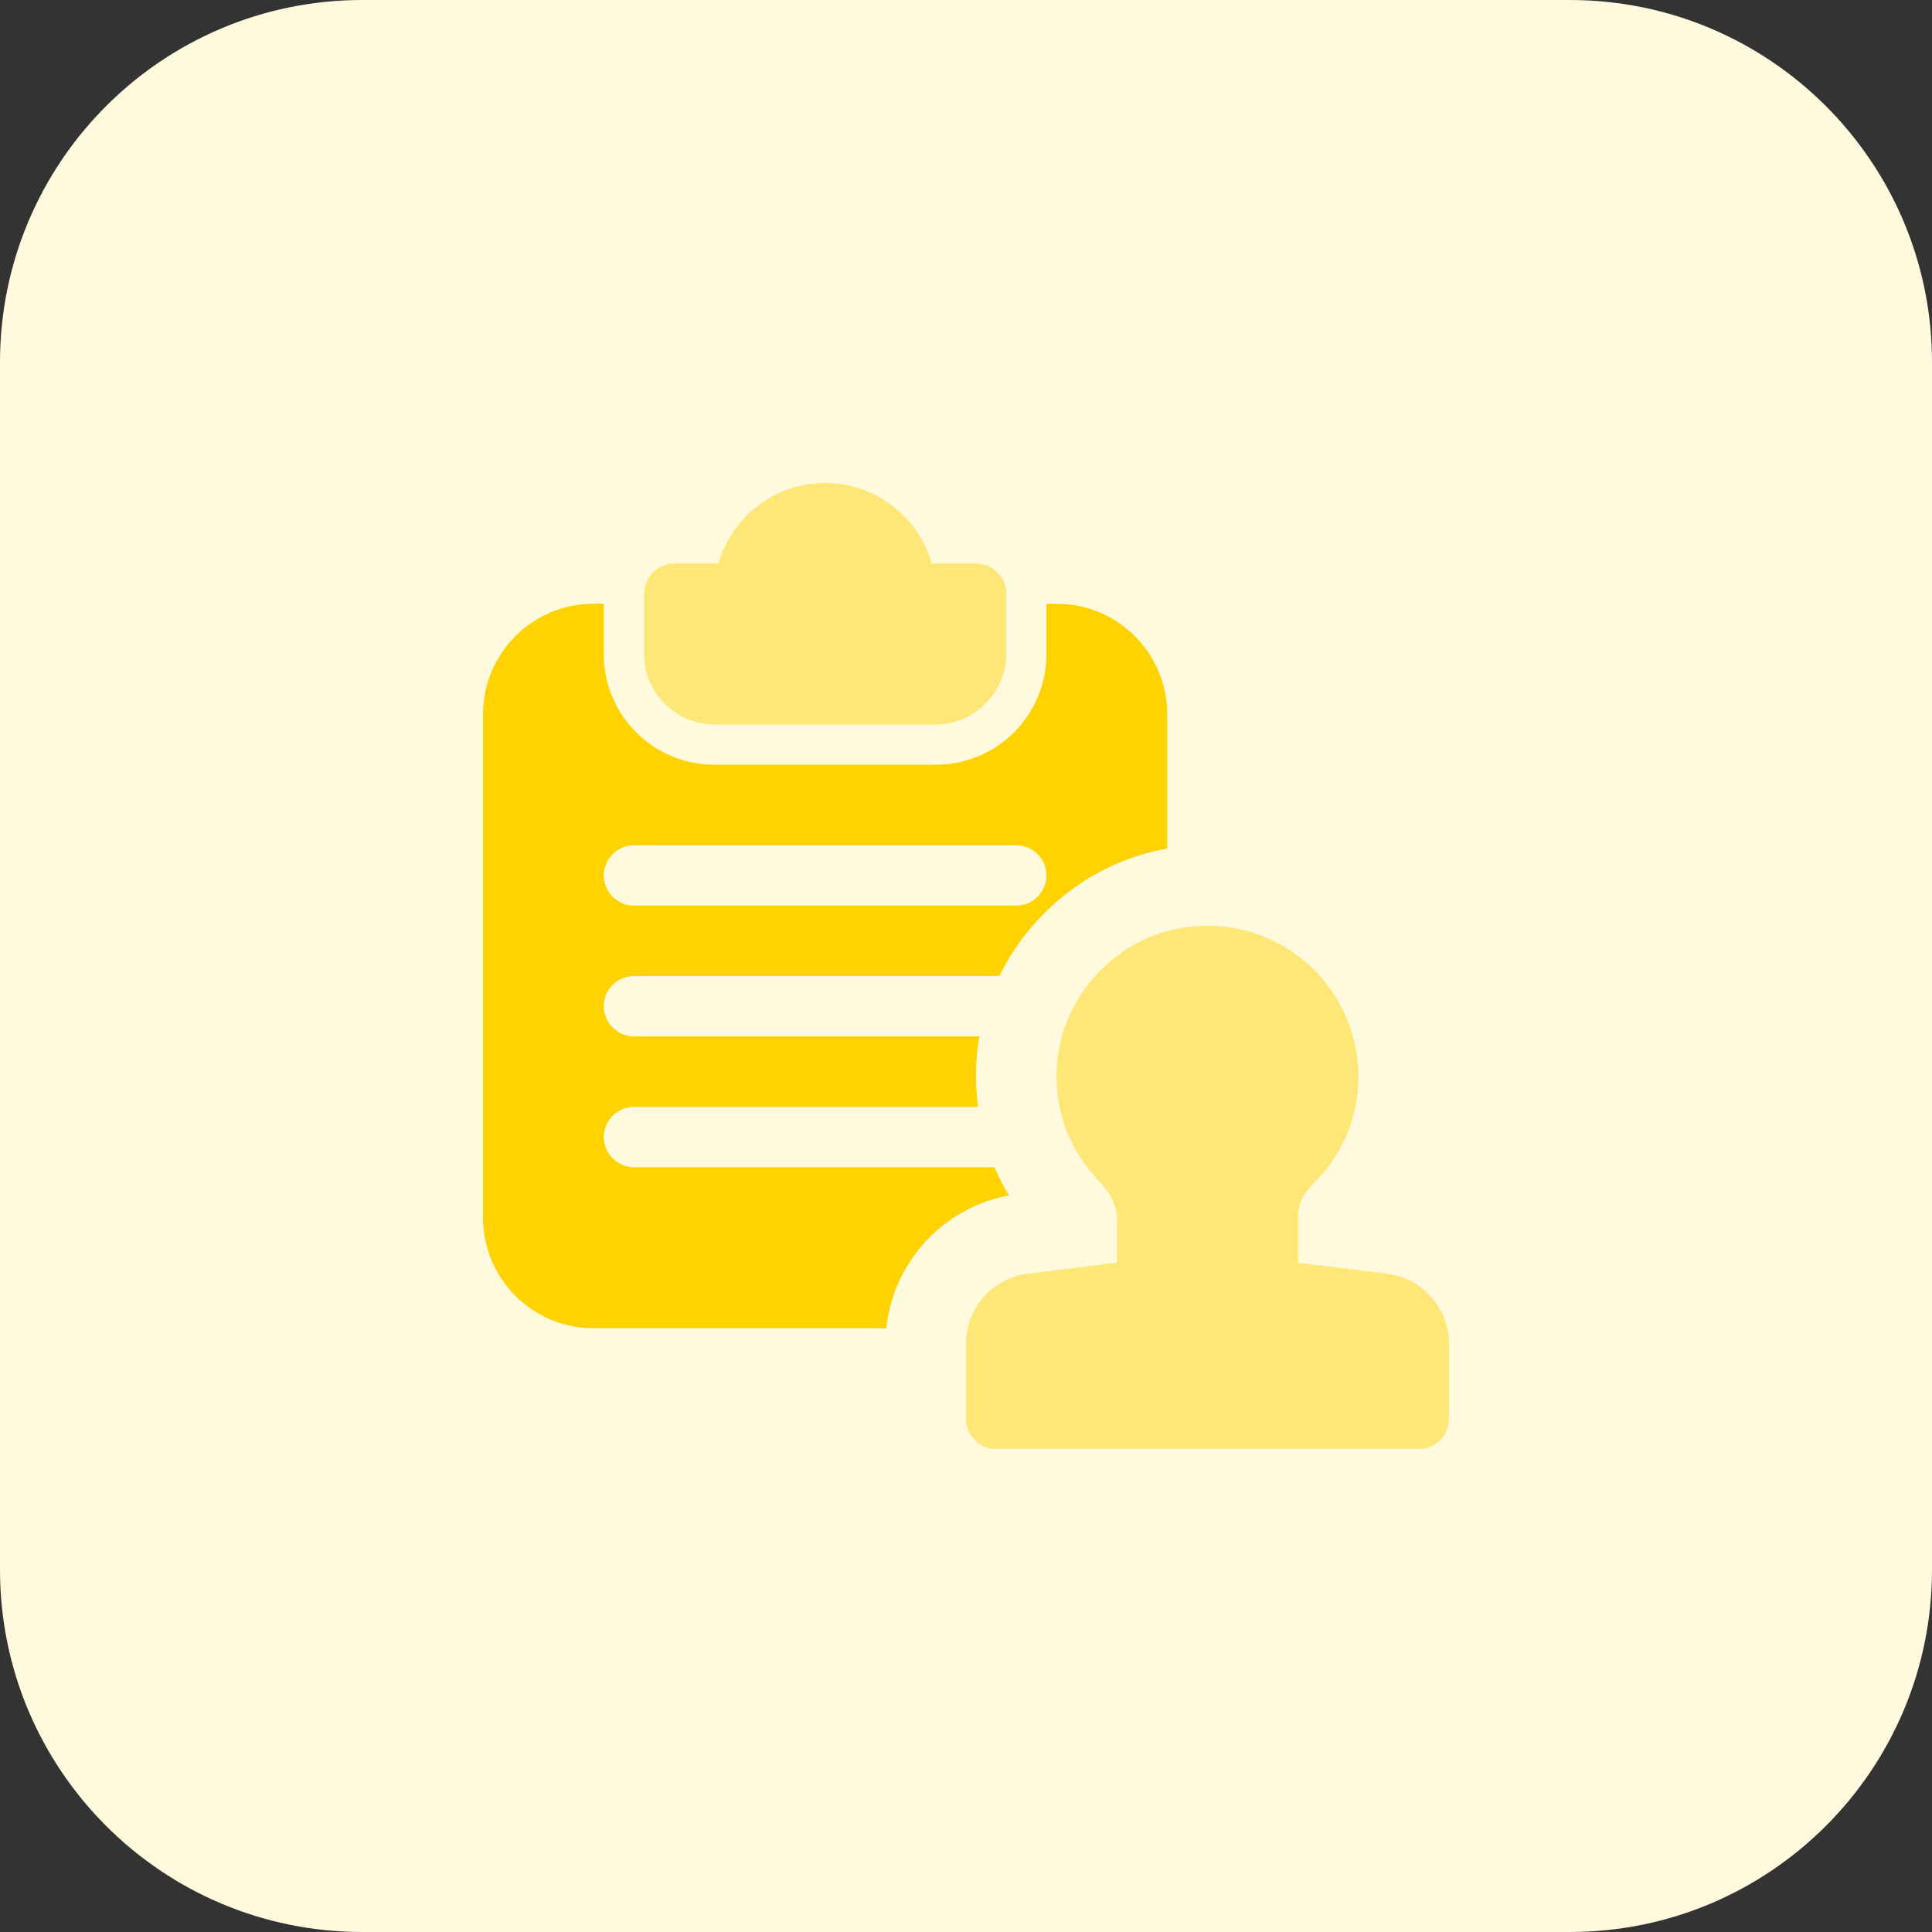 <?xml version="1.0"?>
<svg xmlns="http://www.w3.org/2000/svg" xmlns:xlink="http://www.w3.org/1999/xlink" xmlns:svgjs="http://svgjs.com/svgjs" version="1.1" width="512" height="512" x="0" y="0" viewBox="0 0 32 32" style="enable-background:new 0 0 512 512" xml:space="preserve" class=""><rect x="0" y="0" width="32" height="32" fill="#333333" stroke="none"/><g><path xmlns="http://www.w3.org/2000/svg" d="m26 32h-20c-3.314 0-6-2.686-6-6v-20c0-3.314 2.686-6 6-6h20c3.314 0 6 2.686 6 6v20c0 3.314-2.686 6-6 6z" fill="#fff9dd" data-original="#ffe6e2" style="" class=""/><g xmlns="http://www.w3.org/2000/svg" fill="#fd907e"><path d="m21 21.667h-2c-.276 0-.5-.224-.5-.5v-.971c0-.271-.161-.495-.297-.634-.565-.583-.807-1.38-.662-2.186.18-1.002 1.005-1.826 2.007-2.003.739-.133 1.49.067 2.058.544s.894 1.175.894 1.916c0 .668-.263 1.296-.741 1.767-.118.117-.259.304-.259.538v1.028c0 .277-.224.501-.5.501z" fill="#ffe777" data-original="#fd907e" style="" class=""/><path d="m23.5 24h-7c-.276 0-.5-.224-.5-.5v-1.245c0-.587.439-1.085 1.022-1.158l2.082-.26 1.729-.004 2.145.264c.583.073 1.022.571 1.022 1.158v1.245c0 .276-.224.5-.5.5z" fill="#ffe777" data-original="#fd907e" style="" class=""/><path d="m16.167 9.333h-.733c-.221-.766-.927-1.333-1.767-1.333s-1.547.567-1.767 1.333h-.733c-.273 0-.5.227-.5.5v1c0 .64.527 1.167 1.167 1.167h3.666c.64 0 1.167-.527 1.167-1.167v-1c0-.273-.227-.5-.5-.5z" fill="#ffe777" data-original="#fd907e" style="" class=""/></g><path xmlns="http://www.w3.org/2000/svg" d="m17.5 10h-.167v.833c0 1.013-.82 1.833-1.833 1.833h-3.667c-1.013 0-1.833-.82-1.833-1.833v-.833h-.167c-1.013 0-1.833.82-1.833 1.833v8.333c0 1.014.82 1.834 1.833 1.834h4.847c.113-1.093.94-2 2.033-2.2-.093-.147-.173-.307-.24-.467h-5.973c-.273 0-.5-.227-.5-.5s.227-.5.5-.5h5.7c-.053-.38-.047-.773.02-1.167h-5.72c-.273 0-.5-.227-.5-.5s.227-.5.5-.5h6.053c.527-1.08 1.56-1.893 2.76-2.107h.02v-2.227c0-1.012-.82-1.832-1.833-1.832zm-.667 5h-6.333c-.273 0-.5-.227-.5-.5s.227-.5.5-.5h6.333c.273 0 .5.227.5.5s-.226.5-.5.5z" fill="#ffd200" data-original="#fc573b" style="" class=""/></g></svg>
